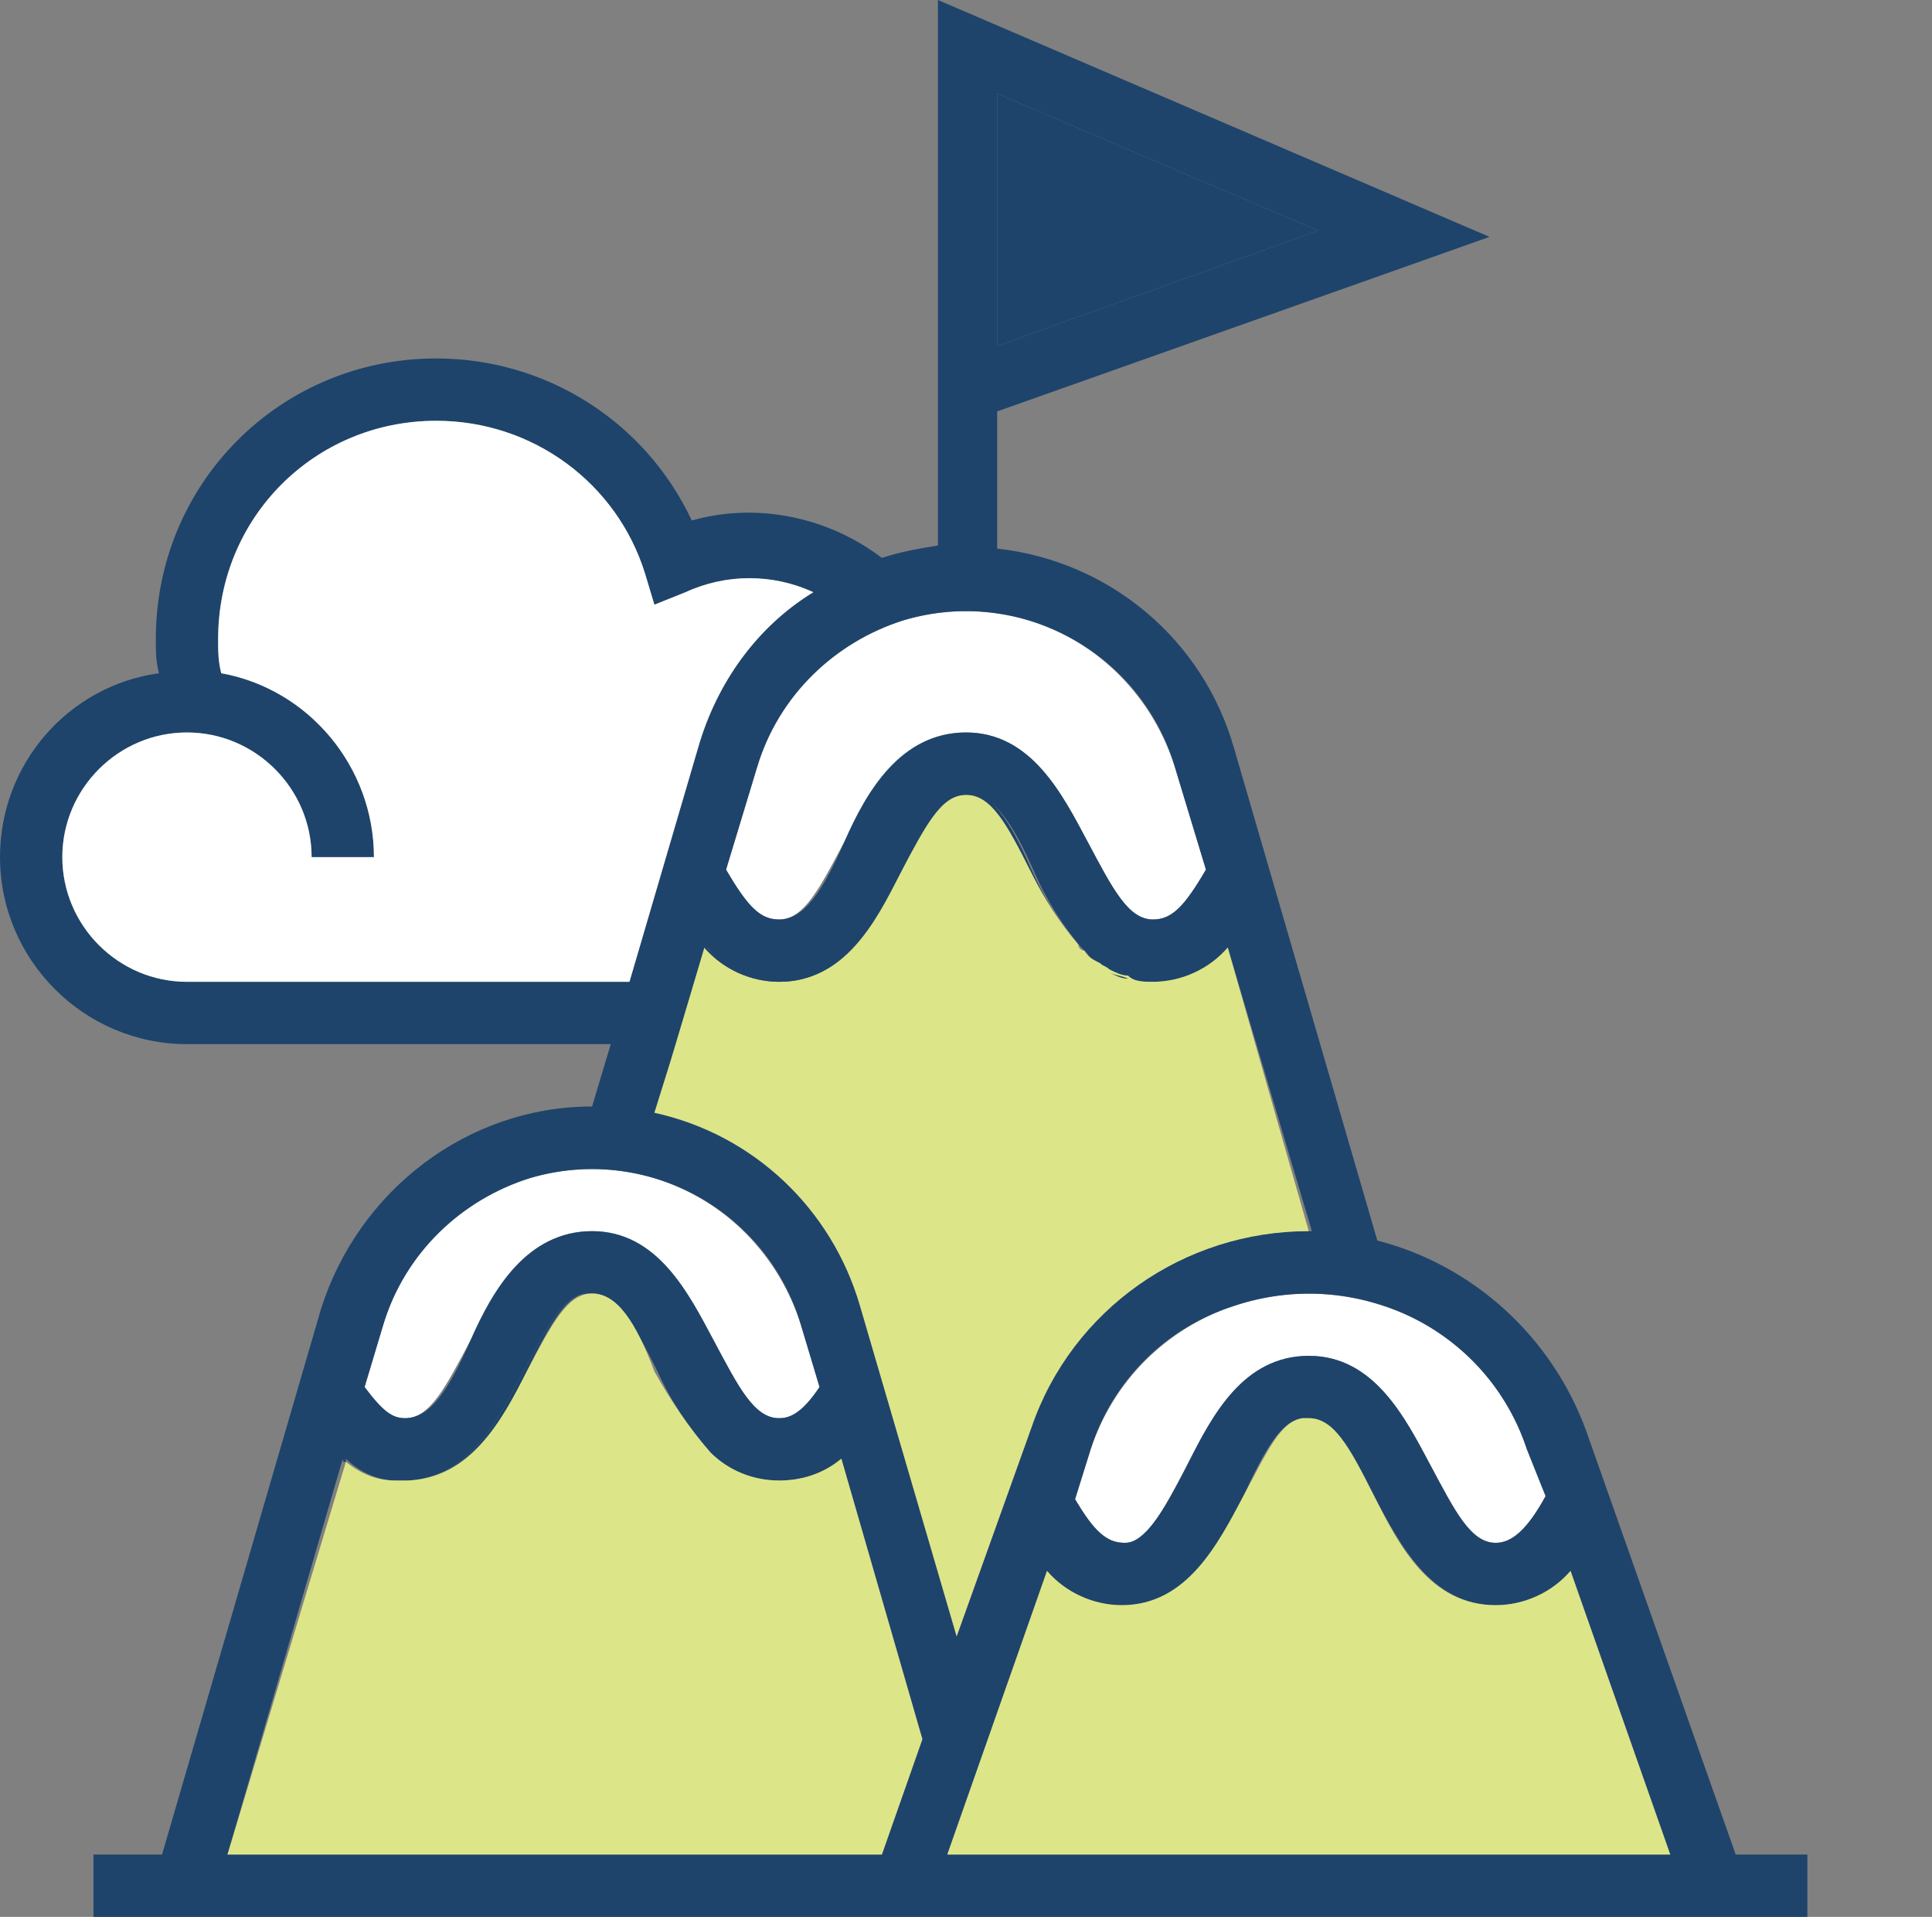 <svg version="1.1" id="Layer_1" xmlns="http://www.w3.org/2000/svg" x="0px" y="0px" viewBox="0 0 62 61.5" xml:space="preserve">
  <rect x="0" y="0" width="62" height="61.5" fill="#808080" stroke="none"/>
  <path fill="#fff" d="M49 46.5l.6 1.5c-.6 1.1-1.1 1.5-1.6 1.5-.8 0-1.3-1-2.1-2.5s-1.8-3.5-3.9-3.5-3.1 2-3.9 3.5-1.3 2.5-2 2.5-1-.4-1.6-1.4l.5-1.6c1.3-3.9 5.5-5.9 9.4-4.6C46.6 42.6 48.3 44.3 49 46.5zM25.7 42.5l.6 2c-.6.9-1 1-1.3 1-.8 0-1.3-1-2.1-2.5s-1.8-3.5-3.9-3.5-3.1 2-3.9 3.5-1.3 2.5-2.1 2.5c-.4 0-.7-.2-1.3-1l.6-2c1.1-3.7 5-5.8 8.7-4.7C23.3 38.5 25 40.3 25.7 42.5zM37.7 24.6l1 3.3c-.7 1.2-1.1 1.6-1.7 1.6-.8 0-1.3-1-2.1-2.5s-1.8-3.5-3.9-3.5-3.1 2-3.9 3.5-1.3 2.5-2.1 2.5c-.6 0-1-.4-1.7-1.6l1-3.3c1.1-3.7 5-5.8 8.7-4.7C35.3 20.6 37 22.4 37.7 24.6z"/>
  <path fill="#1e446b" d="M58,59.5v2H3v-2h2.2L10.3,42c1.2-3.8,4.7-6.5,8.7-6.5l0.6-2H6c-3.3,0-6-2.7-6-6l0,0c0-3,2.2-5.5,5.1-5.9	C5,21.2,5,20.9,5,20.5c0-5,4-9,9-9c3.5,0,6.7,2,8.2,5.2c2.1-0.6,4.4-0.1,6.1,1.2c0.6-0.2,1.2-0.3,1.8-0.4V0l17.7,7.6L32,13.2v4.4	c3.6,0.4,6.6,2.9,7.6,6.4l4.6,15.8c3.1,0.8,5.6,3.1,6.7,6.1l4.8,13.6H58z M53.6,59.5l-3.2-9.1c-0.6,0.7-1.5,1.1-2.4,1.1	c-2.1,0-3.1-2-3.9-3.5s-1.3-2.5-2.1-2.5h-0.2c-0.7,0.1-1.2,1-1.9,2.5s-1.8,3.5-3.9,3.5c-0.9,0-1.8-0.4-2.4-1.1l-3.2,9.1H53.6z M49.6,48L49,46.5c-1.3-3.9-5.5-5.9-9.4-4.6c-2.2,0.7-3.9,2.4-4.6,4.6l-0.5,1.6c0.6,1,1,1.4,1.6,1.4s1.2-0.9,2-2.5s1.8-3.5,3.9-3.5	s3.1,2,3.9,3.5s1.3,2.5,2.1,2.5C48.5,49.5,49,49.1,49.6,48z M32,11.1l10.3-3.7L32,3V11.1z M42.1,39.5l-2.7-9.1	c-0.6,0.7-1.5,1.1-2.4,1.1c-0.2,0-0.5,0-0.7-0.1c-0.2-0.1-0.4-0.1-0.6-0.2c-0.1,0-0.2-0.1-0.3-0.2c-0.2-0.1-0.4-0.2-0.5-0.4	l-0.2-0.2c-0.6-0.7-1.1-1.5-1.5-2.4c-0.7-1.6-1.3-2.5-2.1-2.5s-1.3,1-2.1,2.5s-1.8,3.5-3.9,3.5c-0.9,0-1.8-0.4-2.4-1.1l-1.1,3.8	L21,35.7c3.2,0.7,5.7,3.1,6.6,6.2l3.1,10.6l2.4-6.7C34.4,42,38.1,39.4,42.1,39.5C42.1,39.5,42.1,39.5,42.1,39.5z M38.7,27.9l-1-3.3	c-1.1-3.7-5-5.8-8.7-4.7c-2.2,0.7-4,2.4-4.7,4.7l-1,3.3c0.7,1.2,1.1,1.6,1.7,1.6c0.8,0,1.4-0.9,2.1-2.5s1.8-3.5,3.9-3.5	s3.1,2,3.9,3.5s1.3,2.5,2.1,2.5C37.6,29.5,38,29.1,38.7,27.9z M29.6,55.8l-2.6-9c-0.6,0.5-1.3,0.7-2,0.7c-0.8,0-1.6-0.3-2.2-0.9	c-0.7-0.8-1.3-1.7-1.7-2.6c-0.8-1.6-1.3-2.5-2.1-2.5h-0.1c-0.8,0-1.3,1-2.1,2.5s-1.7,3.4-3.7,3.5h-0.4c-0.6,0-1.2-0.3-1.6-0.7v0.1	c-0.1,0-0.1,0-0.1-0.1L7.3,59.5h21L29.6,55.8z M26.3,44.5l-0.6-2c-1.1-3.7-5-5.8-8.7-4.7c-2.2,0.7-4,2.4-4.7,4.7l-0.6,2	c0.6,0.8,0.9,1,1.3,1c0.8,0,1.4-0.9,2.1-2.5c0.7-1.6,1.8-3.5,3.9-3.5s3.1,2,3.9,3.5s1.3,2.5,2.1,2.5C25.3,45.5,25.7,45.4,26.3,44.5z M26.1,19c-1.3-0.6-2.8-0.6-4.1,0l-1,0.4l-0.3-1c-0.9-2.9-3.6-4.9-6.7-4.9c-3.9,0-7,3.1-7,7c0,0.4,0,0.7,0.1,1.1	c2.8,0.5,4.9,3,4.9,5.9h-2c0-2.2-1.8-4-4-4s-4,1.8-4,4s1.8,4,4,4h14.2l2.2-7.5C23,21.9,24.3,20.1,26.1,19z"/>
  <path fill="#dde589" d="M50.4,50.4l3.2,9.1H30.4l3.2-9.1c0.6,0.7,1.5,1.1,2.4,1.1c2.1,0,3.1-2,3.9-3.5s1.2-2.4,1.9-2.5H42	c0.8,0,1.3,0.9,2.1,2.5s1.8,3.5,3.9,3.5C48.9,51.5,49.8,51.1,50.4,50.4z"/>
  <path fill="#1e446b" d="M42.3 7.4L32 11.1 32 3z"/>
  <path fill="#dde589" d="M39.4,30.4l2.6,9.1c-4,0-7.6,2.5-8.9,6.3l-2.4,6.7l-3.1-10.6c-0.9-3.1-3.4-5.5-6.6-6.2l0.5-1.6l1.1-3.7	c0.6,0.7,1.5,1.1,2.4,1.1c2.1,0,3.1-2,3.9-3.5s1.3-2.5,2.1-2.5s1.3,0.9,2.1,2.5c0.4,0.8,0.9,1.6,1.5,2.3c0,0.1,0.1,0.2,0.2,0.2	c0.1,0.2,0.3,0.3,0.5,0.4c0.1,0.1,0.2,0.1,0.3,0.2c0.2,0.1,0.4,0.2,0.6,0.2c0.2,0.2,0.5,0.2,0.8,0.2C37.9,31.5,38.8,31.1,39.4,30.4z"/>
  <path fill="#1e446b" d="M35.6 31.2c.2.1.4.2.6.2C36 31.3 35.8 31.3 35.6 31.2zM34.8 30.5c.1.2.3.3.5.4C35.1 30.8 34.9 30.7 34.8 30.5zM33.1 27.9c.4.9.9 1.7 1.5 2.4-.6-.7-1.1-1.5-1.5-2.3-.8-1.6-1.3-2.5-2.1-2.5s-1.3.9-2.1 2.5-1.8 3.5-3.9 3.5c-.9 0-1.8-.4-2.4-1.1l-1.1 3.7 1.1-3.8c.6.7 1.5 1.1 2.4 1.1 2.1 0 3.1-2 3.9-3.5s1.3-2.5 2.1-2.5C31.8 25.4 32.4 26.3 33.1 27.9z"/>
  <path fill="#dde589" d="M27,46.8l2.6,9l-1.3,3.7h-21l3.8-12.6c0.5,0.4,1,0.6,1.6,0.6h0.4c2-0.1,3-2,3.8-3.5s1.3-2.5,2.1-2.5	s1.4,0.9,2,2.5c0.5,0.9,1.1,1.8,1.8,2.6c0.6,0.6,1.4,0.9,2.2,0.9C25.7,47.5,26.4,47.3,27,46.8z"/>
  <path fill="#fff" d="M22,19c1.3-0.6,2.8-0.6,4.1,0c-1.8,1.1-3.1,2.9-3.7,5l-2.2,7.5H6c-2.2,0-4-1.8-4-4s1.8-4,4-4s4,1.8,4,4h2	c0-2.9-2.1-5.4-4.9-5.9C7,21.2,7,20.9,7,20.5c0-3.9,3.1-7,7-7c3.1,0,5.8,2,6.7,4.9l0.3,1L22,19z"/>
  <path fill="#1e446b" d="M18.9 41.5L18.9 41.5c-.7 0-1.2.9-2 2.5s-1.8 3.4-3.8 3.5c2-.1 2.9-2 3.7-3.5S18.1 41.5 18.9 41.5zM11.1 46.9L7.3 59.5 11.1 46.9C11 46.8 11.1 46.8 11.1 46.9z"/>
</svg>
